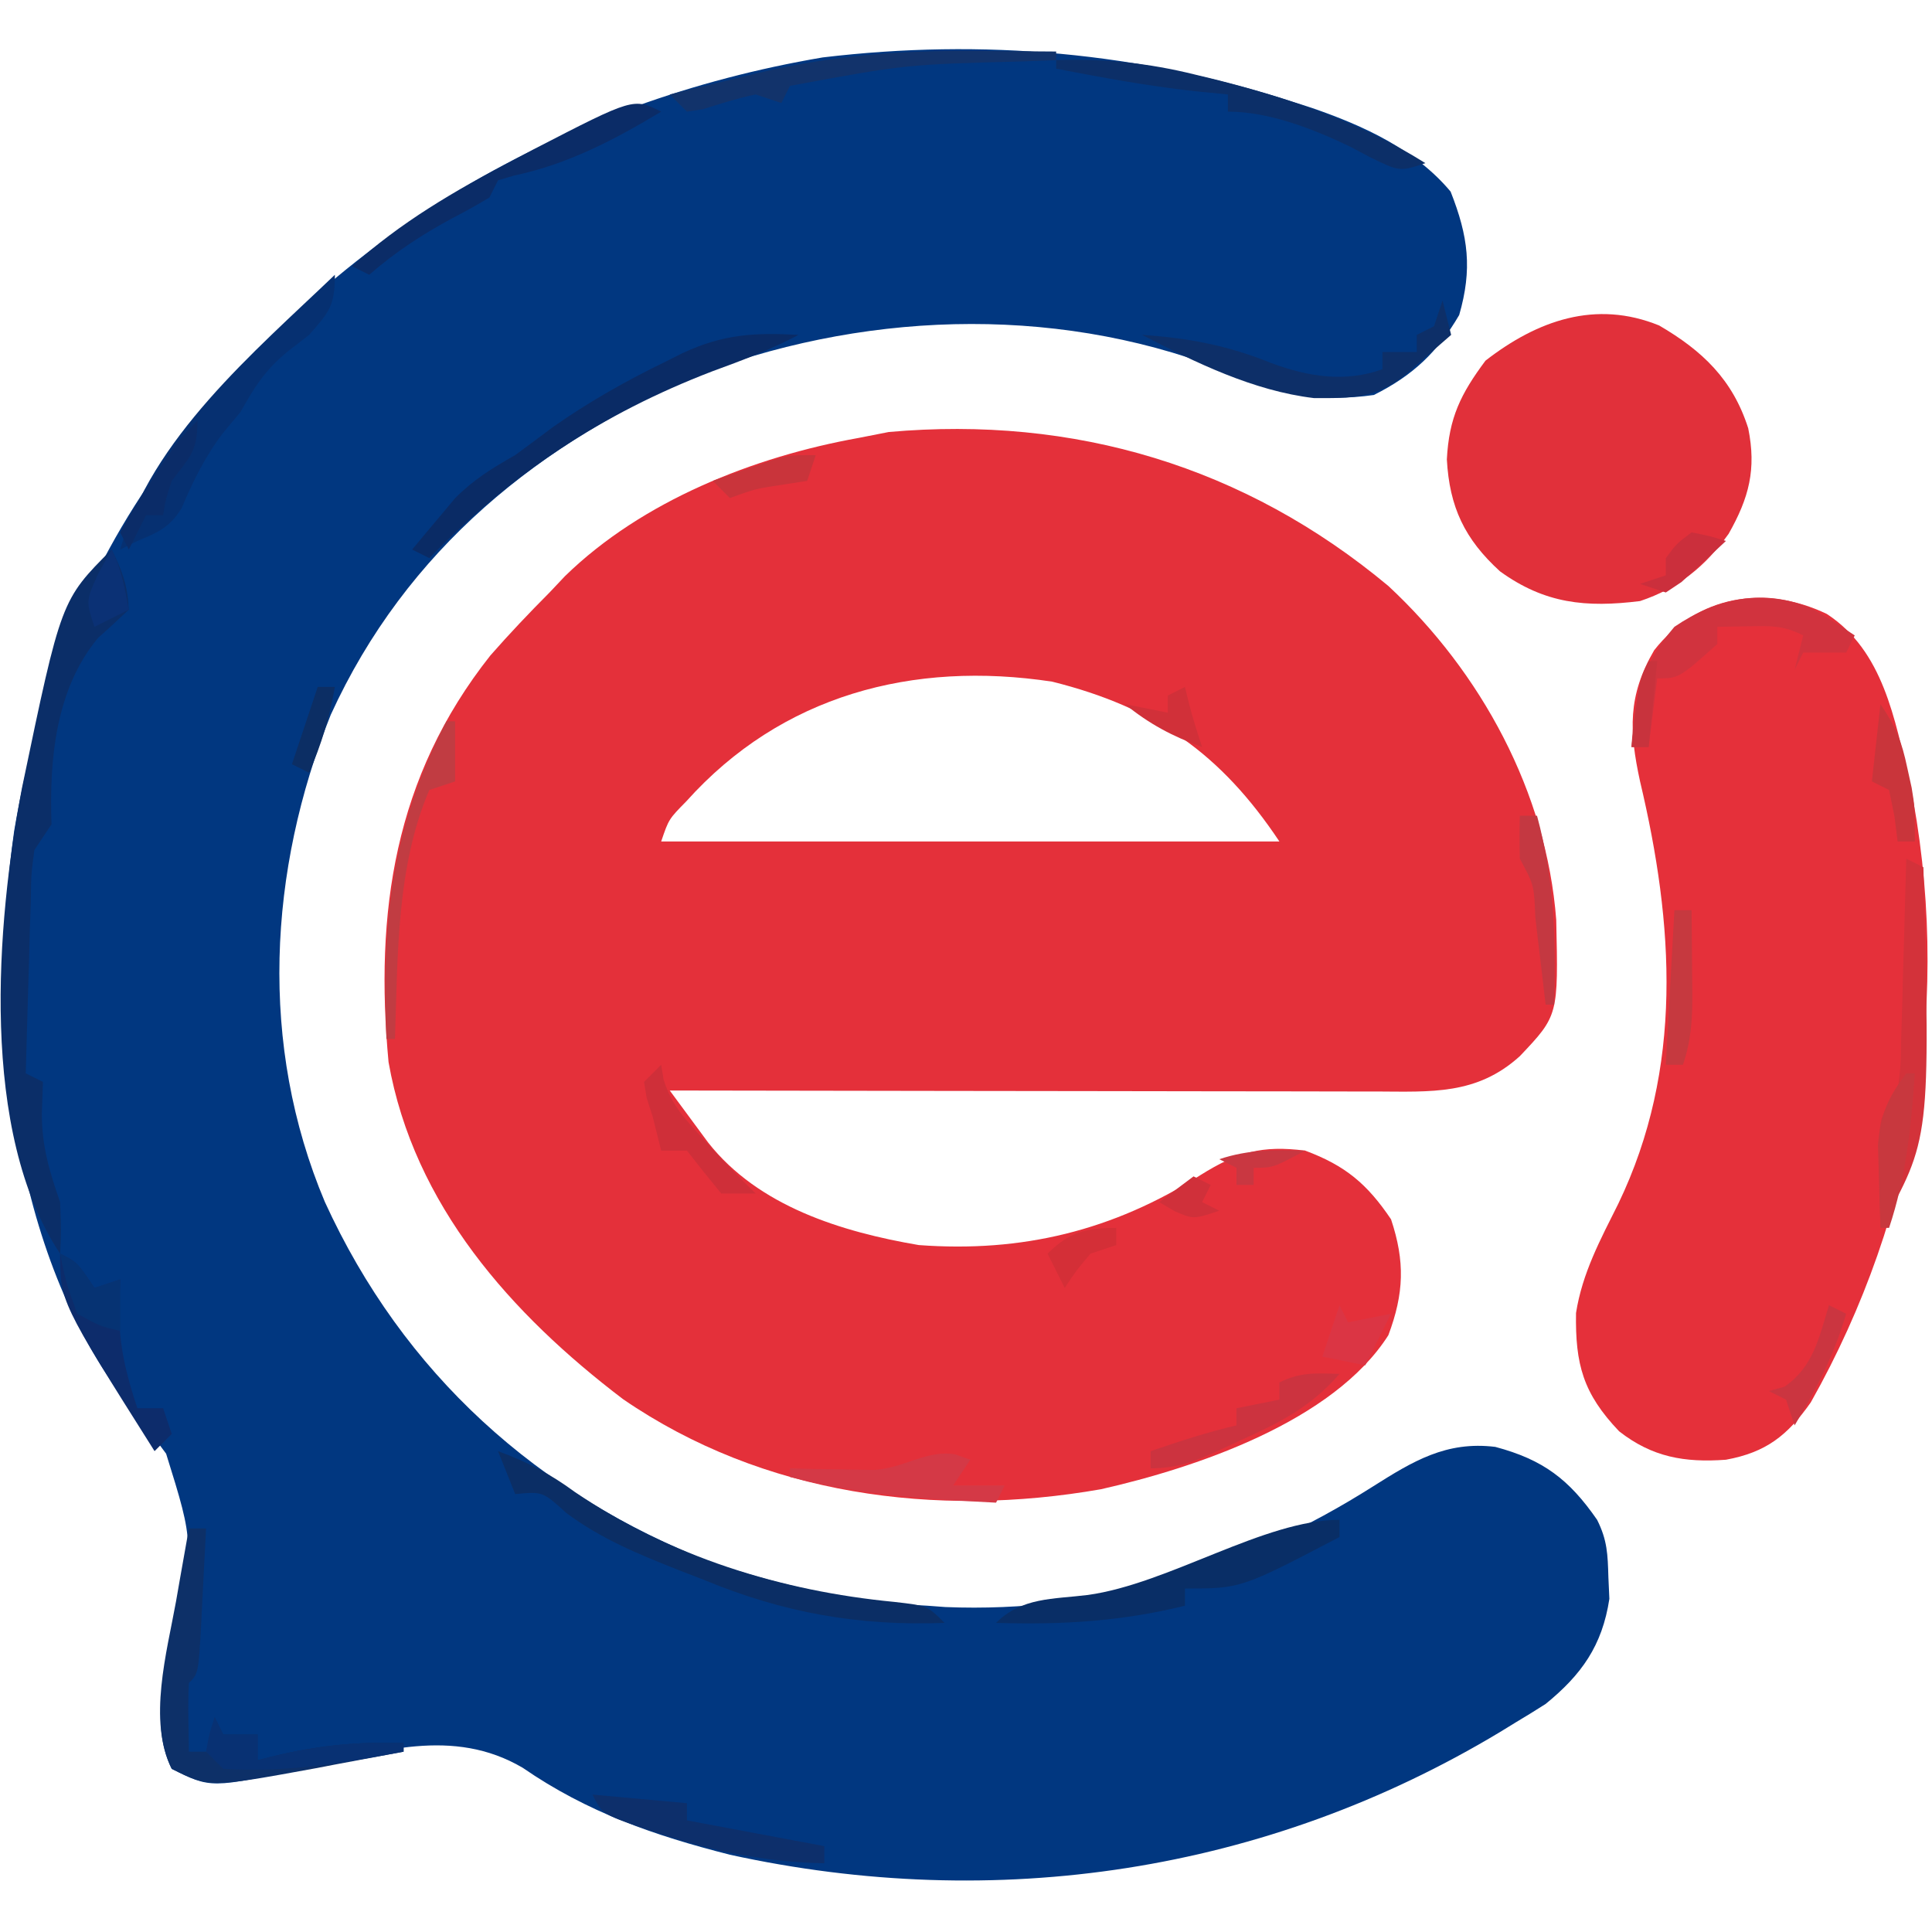<?xml version="1.0" encoding="UTF-8"?>
<svg version="1.1" xmlns="http://www.w3.org/2000/svg" width="225" height="225">
<path d="M0 0 C0.722 0.232 1.444 0.464 2.188 0.704 C8.181 2.775 14.181 5.507 18.312 10.438 C20.384 15.678 20.853 19.467 19.312 24.812 C16.785 29.134 13.915 31.855 9.375 34.125 C3.472 34.963 -1.216 34.102 -6.688 31.812 C-26.266 23.705 -48.724 24.165 -68.5 31.438 C-87.694 39.483 -103.33 52.149 -112.105 71.367 C-119.39 89.526 -120.496 109.814 -112.795 128.094 C-103.659 148.095 -88.021 162.188 -67.625 170.125 C-59.579 172.817 -51.112 174.733 -42.625 175.125 C-41.934 175.177 -41.243 175.228 -40.531 175.281 C-22.577 176.019 -5.766 170.773 9.25 161.25 C13.943 158.284 17.807 155.931 23.516 156.629 C29.084 158.115 32.109 160.408 35.375 165.125 C36.568 167.511 36.61 169.149 36.688 171.812 C36.725 172.641 36.762 173.47 36.801 174.324 C35.97 179.791 33.547 183.17 29.379 186.566 C28.244 187.293 27.096 187.999 25.938 188.688 C25.011 189.256 25.011 189.256 24.066 189.837 C-3.185 206.233 -34.675 210.906 -65.625 204.125 C-74.44 201.886 -82.235 199.182 -89.75 194 C-97.869 189.229 -106.365 192.098 -115.051 194.004 C-126.058 196.408 -126.058 196.408 -130.625 194.125 C-132.895 189.586 -131.694 184.02 -130.652 179.242 C-127.976 168.011 -127.976 168.011 -131.279 157.421 C-132.925 155.169 -134.634 152.976 -136.379 150.801 C-149.661 132.933 -151.997 106.211 -148.977 84.902 C-146.351 69.386 -140.919 54.902 -131.625 42.125 C-131.044 41.322 -130.462 40.519 -129.863 39.691 C-111.204 15.243 -85.111 -0.043 -54.812 -5.188 C-36.081 -7.419 -17.928 -5.8 0 0 Z " fill="#013780" transform="translate(150.625,11.875)"/>
<path d="M0 0 C10.801 10.043 18.414 24.031 19.547 38.875 C19.796 50.017 19.796 50.017 15.309 54.754 C10.294 59.298 4.987 58.895 -1.499 58.867 C-2.387 58.868 -3.275 58.868 -4.19 58.868 C-7.123 58.867 -10.056 58.859 -12.988 58.852 C-15.023 58.85 -17.057 58.848 -19.092 58.847 C-24.445 58.843 -29.797 58.834 -35.15 58.823 C-40.613 58.812 -46.076 58.808 -51.539 58.803 C-62.257 58.792 -72.974 58.775 -83.691 58.754 C-82.741 60.048 -81.787 61.339 -80.831 62.63 C-80.3 63.349 -79.769 64.069 -79.222 64.81 C-73.366 72.246 -63.692 75.218 -54.691 76.754 C-42.669 77.65 -32.057 75.071 -21.891 68.609 C-17.605 65.92 -14.725 65.113 -9.691 65.754 C-5.01 67.498 -2.479 69.624 0.309 73.754 C1.95 78.679 1.823 82.383 -0.004 87.254 C-6.393 97.288 -22.397 102.685 -33.465 105.188 C-52.685 108.562 -72.822 105.896 -89.133 94.699 C-102.144 84.806 -113.493 72.124 -116.441 55.445 C-118.06 38.02 -115.782 22.239 -104.586 8.094 C-102.364 5.559 -100.069 3.143 -97.691 0.754 C-97.1 0.127 -96.508 -0.499 -95.898 -1.145 C-86.893 -9.931 -73.885 -15.06 -61.691 -17.246 C-60.536 -17.473 -59.381 -17.7 -58.191 -17.934 C-36.572 -19.864 -16.685 -13.924 0 0 Z M-81.754 25.066 C-83.807 27.151 -83.807 27.151 -84.691 29.754 C-60.931 29.754 -37.171 29.754 -12.691 29.754 C-19.486 19.561 -27.143 14.137 -39.148 11.141 C-55.394 8.67 -70.68 12.711 -81.754 25.066 Z " fill="#E4303A" transform="translate(161.691,68.246)"/>
<path d="M0 0 C6.596 4.317 7.904 12.26 9.637 19.473 C14.663 44.286 10.573 69.788 -1.871 91.828 C-4.588 95.691 -7.086 97.645 -11.75 98.5 C-16.567 98.852 -20.342 98.201 -24.188 95.188 C-28.383 90.788 -29.304 87.392 -29.207 81.41 C-28.475 76.751 -26.372 72.871 -24.281 68.68 C-16.676 52.888 -17.802 36.115 -21.75 19.5 C-23.019 13.648 -23.199 9.532 -20.109 4.23 C-15.071 -2.184 -7.222 -3.457 0 0 Z " fill="#E5303A" transform="translate(212.75,71.5)"/>
<path d="M0 0 C5.017 2.931 8.56 6.278 10.371 11.973 C11.334 16.749 10.47 20.06 8.086 24.266 C5.363 28.058 2.249 30.602 -2.227 32.094 C-8.527 32.877 -13.316 32.406 -18.531 28.637 C-22.645 24.893 -24.424 21.155 -24.727 15.594 C-24.479 10.754 -23.12 7.977 -20.227 4.094 C-14.191 -0.587 -7.399 -3.011 0 0 Z " fill="#E1303A" transform="translate(193.227,37.906)"/>
<path d="M0 0 C1.253 2.505 1.869 4.176 2 7 C0.819 8.114 -0.369 9.222 -1.586 10.297 C-6.548 16.273 -7.27 24.564 -7 32 C-7.66 32.99 -8.32 33.98 -9 35 C-9.368 37.809 -9.368 37.809 -9.414 40.98 C-9.453 42.144 -9.491 43.307 -9.531 44.506 C-9.562 45.721 -9.593 46.936 -9.625 48.188 C-9.664 49.414 -9.702 50.641 -9.742 51.904 C-9.837 54.936 -9.922 57.968 -10 61 C-9.34 61.33 -8.68 61.66 -8 62 C-8.041 63.196 -8.082 64.392 -8.125 65.625 C-8.138 69.457 -7.261 72.375 -6 76 C-5.875 79.375 -5.875 79.375 -6 82 C-15.42 67.87 -13.447 43.641 -10.438 27.75 C-5.878 5.878 -5.878 5.878 0 0 Z " fill="#0B2E68" transform="translate(13,64)"/>
<path d="M0 0 C0.66 0 1.32 0 2 0 C1.86 2.813 1.713 5.625 1.562 8.438 C1.504 9.641 1.504 9.641 1.443 10.869 C1.113 16.887 1.113 16.887 0 18 C-0.071 19.352 -0.084 20.708 -0.062 22.062 C-0.042 23.362 -0.021 24.661 0 26 C0.66 26 1.32 26 2 26 C2.33 24.68 2.66 23.36 3 22 C3.33 22.66 3.66 23.32 4 24 C5.32 24 6.64 24 8 24 C8 24.99 8 25.98 8 27 C8.557 26.856 9.114 26.711 9.688 26.562 C14.941 25.285 19.597 24.804 25 25 C25 25.33 25 25.66 25 26 C22.335 26.509 19.668 27.007 17 27.5 C16.256 27.643 15.512 27.786 14.746 27.934 C2.383 30.191 2.383 30.191 -2 28 C-4.806 22.388 -2.571 14.422 -1.5 8.5 C-1.357 7.678 -1.214 6.855 -1.066 6.008 C-0.717 4.004 -0.359 2.002 0 0 Z " fill="#0D3068" transform="translate(22,178)"/>
<path d="M0 0 C3.363 1.236 6.059 2.63 8.938 4.75 C20.032 12.275 32.911 16.29 46.188 17.562 C50 18 50 18 52 20 C41.974 20.384 33.248 18.827 24 15 C23.037 14.627 22.074 14.255 21.082 13.871 C16.379 12.007 12.006 10.23 7.938 7.188 C5.209 4.701 5.209 4.701 2 5 C1.34 3.35 0.68 1.7 0 0 Z " fill="#0B2E65" transform="translate(58,169)"/>
<path d="M0 0 C0 3.629 -0.648 4.323 -3 7 C-3.825 7.639 -4.65 8.279 -5.5 8.938 C-8.15 11.124 -9.333 13.028 -11 16 C-11.639 16.763 -12.279 17.526 -12.938 18.312 C-15.123 21.16 -16.469 23.947 -17.875 27.23 C-19.283 29.444 -20.604 30.013 -23 31 C-23.66 31.33 -24.32 31.66 -25 32 C-21.398 19.074 -9.417 9.018 0 0 Z " fill="#063071" transform="translate(39,32)"/>
<path d="M0 0 C1.689 0.959 3.318 2.021 4.934 3.098 C4.604 3.758 4.274 4.418 3.934 5.098 C2.267 5.098 0.6 5.098 -1.066 5.098 C-1.396 5.758 -1.726 6.418 -2.066 7.098 C-1.736 5.778 -1.406 4.458 -1.066 3.098 C-3.353 1.954 -4.659 1.994 -7.191 2.035 C-8.47 2.056 -9.749 2.076 -11.066 2.098 C-11.066 2.758 -11.066 3.418 -11.066 4.098 C-15.537 8.098 -15.537 8.098 -18.066 8.098 C-18.396 10.738 -18.726 13.378 -19.066 16.098 C-19.726 16.098 -20.386 16.098 -21.066 16.098 C-20.666 10.288 -19.994 6.662 -16.066 2.098 C-11.112 -1.28 -5.586 -2.439 0 0 Z " fill="#D1333E" transform="translate(211.066,70.902)"/>
<path d="M0 0 C0.66 0.33 1.32 0.66 2 1 C2.804 32.629 2.804 32.629 -3 43 C-3.054 40.896 -3.093 38.792 -3.125 36.688 C-3.148 35.516 -3.171 34.344 -3.195 33.137 C-3 30 -3 30 -1 27 C-0.631 24.094 -0.631 24.094 -0.586 20.801 C-0.547 19.592 -0.509 18.384 -0.469 17.139 C-0.438 15.876 -0.407 14.613 -0.375 13.312 C-0.336 12.038 -0.298 10.764 -0.258 9.451 C-0.163 6.301 -0.078 3.151 0 0 Z " fill="#D3323A" transform="translate(222,100)"/>
<path d="M0 0 C-3.26 1.728 -6.598 2.987 -10.062 4.25 C-22.932 9.196 -33.352 16.106 -43 26 C-43.66 25.67 -44.32 25.34 -45 25 C-43.946 23.722 -42.882 22.453 -41.812 21.188 C-41.221 20.48 -40.629 19.772 -40.02 19.043 C-37.841 16.839 -35.686 15.527 -33 14 C-31.536 12.925 -30.078 11.841 -28.625 10.75 C-24.378 7.768 -20.035 5.319 -15.375 3.062 C-14.766 2.756 -14.157 2.45 -13.53 2.134 C-8.758 -0.092 -5.141 -0.278 0 0 Z " fill="#0A2B65" transform="translate(93,39)"/>
<path d="M0 0 C0 0.66 0 1.32 0 2 C-11.476 8 -11.476 8 -18 8 C-18 8.66 -18 9.32 -18 10 C-25.414 11.837 -32.377 12.236 -40 12 C-37.004 9.004 -33.356 9.252 -29.312 8.75 C-19.844 7.439 -8.783 0 0 0 Z " fill="#092E66" transform="translate(156,177)"/>
<path d="M0 0 C5.698 -0.172 10.663 0.321 16.188 1.688 C16.92 1.865 17.653 2.042 18.407 2.224 C27.055 4.399 35.416 7.226 43 12 C40 13 40 13 36.438 11.25 C35.743 10.879 35.048 10.508 34.332 10.125 C30.023 8.046 24.835 6 20 6 C20 5.34 20 4.68 20 4 C18.742 3.876 17.484 3.752 16.188 3.625 C10.739 3.026 5.38 2.036 0 1 C0 0.67 0 0.34 0 0 Z " fill="#0C2F68" transform="translate(123,7)"/>
<path d="M0 0 C0.495 1.98 0.495 1.98 1 4 C-0.123 4.982 -1.248 5.96 -2.375 6.938 C-3.315 7.755 -3.315 7.755 -4.273 8.59 C-7.733 11.415 -10.651 11.385 -14.996 11.359 C-22.043 10.516 -28.739 7.236 -35 4 C-29.554 4.366 -24.968 5.243 -19.914 7.297 C-15.622 8.874 -11.357 9.568 -7 8 C-7 7.34 -7 6.68 -7 6 C-5.68 6 -4.36 6 -3 6 C-3 5.34 -3 4.68 -3 4 C-2.34 3.67 -1.68 3.34 -1 3 C-0.67 2.01 -0.34 1.02 0 0 Z " fill="#0D2F68" transform="translate(168,35)"/>
<path d="M0 0 C0.918 0.005 1.836 0.009 2.781 0.014 C5.021 0.025 7.26 0.042 9.5 0.062 C9.5 0.393 9.5 0.723 9.5 1.062 C7.651 1.136 7.651 1.136 5.766 1.211 C-8.016 1.565 -8.016 1.565 -21.5 4.062 C-21.83 4.723 -22.16 5.383 -22.5 6.062 C-23.49 5.732 -24.48 5.402 -25.5 5.062 C-27.61 5.501 -29.606 6.139 -31.66 6.785 C-32.267 6.877 -32.874 6.968 -33.5 7.062 C-34.16 6.402 -34.82 5.742 -35.5 5.062 C-32.835 4.411 -30.168 3.766 -27.5 3.125 C-26.756 2.943 -26.012 2.76 -25.246 2.572 C-16.747 0.54 -8.713 -0.082 0 0 Z " fill="#12336B" transform="translate(113.5,5.938)"/>
<path d="M0 0 C-5.434 3.283 -10.915 6.142 -17.176 7.457 C-17.778 7.636 -18.38 7.815 -19 8 C-19.33 8.66 -19.66 9.32 -20 10 C-21.387 10.843 -22.81 11.626 -24.25 12.375 C-27.816 14.292 -30.934 16.33 -34 19 C-34.66 18.67 -35.32 18.34 -36 18 C-30.337 12.865 -24.04 9.223 -17.312 5.688 C-16.083 5.039 -16.083 5.039 -14.829 4.377 C-3.226 -1.613 -3.226 -1.613 0 0 Z " fill="#0B2C67" transform="translate(77,13)"/>
<path d="M0 0 C0.578 0.206 1.155 0.412 1.75 0.625 C0.76 2.11 0.76 2.11 -0.25 3.625 C1.73 3.625 3.71 3.625 5.75 3.625 C5.42 4.285 5.09 4.945 4.75 5.625 C-3.44 5.215 -11.29 4.72 -19.25 2.625 C-19.25 2.295 -19.25 1.965 -19.25 1.625 C-17.912 1.66 -17.912 1.66 -16.547 1.695 C-15.376 1.713 -14.206 1.731 -13 1.75 C-11.84 1.773 -10.68 1.796 -9.484 1.82 C-5.928 1.606 -3.358 -0.56 0 0 Z " fill="#D43946" transform="translate(111.25,169.375)"/>
<path d="M0 0 C2 1 2 1 4 4 C4.99 3.67 5.98 3.34 7 3 C6.959 4.176 6.918 5.351 6.875 6.562 C6.86 10.724 7.688 14.065 9 18 C9.99 18 10.98 18 12 18 C12.33 18.99 12.66 19.98 13 21 C12.34 21.66 11.68 22.32 11 23 C-0 5.574 -0 5.574 0 0 Z " fill="#0D2C6B" transform="translate(7,146)"/>
<path d="M0 0 C0.33 0 0.66 0 1 0 C1 2.31 1 4.62 1 7 C0.01 7.33 -0.98 7.66 -2 8 C-5.853 16.957 -5.67 27.406 -6 37 C-6.33 37 -6.66 37 -7 37 C-7.554 23.297 -6.411 12.419 0 0 Z " fill="#C13C42" transform="translate(52,84)"/>
<path d="M0 0 C3.63 0.33 7.26 0.66 11 1 C11 1.66 11 2.32 11 3 C16.28 3.99 21.56 4.98 27 6 C27 6.66 27 7.32 27 8 C20.272 7.846 14.23 6.675 7.875 4.562 C7.212 4.345 6.548 4.128 5.865 3.904 C1.131 2.261 1.131 2.261 0 0 Z " fill="#0D2F6B" transform="translate(69,209)"/>
<path d="M0 0 C-3.356 3.88 -6.979 5.69 -11.562 7.75 C-12.235 8.066 -12.907 8.382 -13.6 8.707 C-16.564 10.067 -18.702 11 -22 11 C-22 10.34 -22 9.68 -22 9 C-18.689 7.871 -15.41 6.787 -12 6 C-12 5.34 -12 4.68 -12 4 C-10.35 3.67 -8.7 3.34 -7 3 C-7 2.34 -7 1.68 -7 1 C-4.537 -0.231 -2.72 -0.072 0 0 Z " fill="#CC333F" transform="translate(156,160)"/>
<path d="M0 0 C0.33 0.66 0.66 1.32 1 2 C2.32 2 3.64 2 5 2 C5 2.99 5 3.98 5 5 C5.557 4.856 6.114 4.711 6.688 4.562 C11.941 3.285 16.597 2.804 22 3 C22 3.33 22 3.66 22 4 C14.938 5.338 8.198 6.464 1 6 C0.34 5.34 -0.32 4.68 -1 4 C-0.625 1.875 -0.625 1.875 0 0 Z " fill="#083173" transform="translate(25,200)"/>
<path d="M0 0 C0.66 0 1.32 0 2 0 C2.027 2.438 2.047 4.875 2.062 7.312 C2.071 8.003 2.079 8.693 2.088 9.404 C2.103 12.548 2.002 14.994 1 18 C0.34 18 -0.32 18 -1 18 C-0.505 9.09 -0.505 9.09 0 0 Z " fill="#C6393F" transform="translate(195,106)"/>
<path d="M0 0 C0.66 0 1.32 0 2 0 C4.017 7.437 4.214 14.316 4 22 C3.67 22 3.34 22 3 22 C2.801 20.285 2.801 20.285 2.598 18.535 C2.419 17.044 2.241 15.553 2.062 14.062 C1.932 12.93 1.932 12.93 1.799 11.775 C1.657 8.078 1.657 8.078 0 5 C-0.041 3.334 -0.043 1.666 0 0 Z " fill="#C43841" transform="translate(177,95)"/>
<path d="M0 0 C0.095 0.576 0.191 1.152 0.289 1.746 C1.156 4.494 2.438 5.942 4.375 8.062 C4.981 8.734 5.587 9.406 6.211 10.098 C7.778 11.764 9.37 13.395 11 15 C9.68 15 8.36 15 7 15 C5.642 13.354 4.307 11.687 3 10 C2.01 10 1.02 10 0 10 C-0.333 8.667 -0.667 7.333 -1 6 C-1.227 5.299 -1.454 4.598 -1.688 3.875 C-1.791 3.256 -1.894 2.638 -2 2 C-1.34 1.34 -0.68 0.68 0 0 Z " fill="#CF2F39" transform="translate(77,124)"/>
<path d="M0 0 C0.33 0 0.66 0 1 0 C0.57 6.251 -0.014 12.042 -2 18 C-2.33 18 -2.66 18 -3 18 C-3.082 15.938 -3.139 13.875 -3.188 11.812 C-3.222 10.664 -3.257 9.515 -3.293 8.332 C-2.975 4.721 -2.152 2.879 0 0 Z " fill="#C8383E" transform="translate(222,125)"/>
<path d="M0 0 C1.856 2.785 2.452 4.268 3.125 7.438 C3.293 8.199 3.46 8.961 3.633 9.746 C4 12 4 12 4 16 C3.34 16 2.68 16 2 16 C1.876 15.031 1.752 14.061 1.625 13.062 C1.419 12.052 1.212 11.041 1 10 C0.34 9.67 -0.32 9.34 -1 9 C-0.67 6.03 -0.34 3.06 0 0 Z " fill="#C9353B" transform="translate(219,82)"/>
<path d="M0 0 C0.33 0.66 0.66 1.32 1 2 C2.65 1.67 4.3 1.34 6 1 C5.01 2.98 4.02 4.96 3 7 C1.35 6.67 -0.3 6.34 -2 6 C-1.333 4 -0.667 2 0 0 Z " fill="#DB3544" transform="translate(156,152)"/>
<path d="M0 0 C0 3.598 -0.895 4.222 -3 7 C-3.705 9.147 -3.705 9.147 -4 11 C-4.66 11 -5.32 11 -6 11 C-6.66 12.32 -7.32 13.64 -8 15 C-8.33 14.34 -8.66 13.68 -9 13 C-7.637 10.469 -7.637 10.469 -5.688 7.5 C-5.052 6.52 -4.416 5.541 -3.762 4.531 C-2 2 -2 2 0 0 Z " fill="#0B2C68" transform="translate(23,49)"/>
<path d="M0 0 C2 1 2 1 4 4 C4.99 3.67 5.98 3.34 7 3 C7 4.98 7 6.96 7 9 C4.625 8.438 4.625 8.438 2 7 C0.688 3.375 0.688 3.375 0 0 Z " fill="#063373" transform="translate(7,146)"/>
<path d="M0 0 C0.66 0.33 1.32 0.66 2 1 C0.587 5.827 -1.43 9.716 -4 14 C-4.33 13.01 -4.66 12.02 -5 11 C-5.66 10.67 -6.32 10.34 -7 10 C-6.402 9.835 -5.804 9.67 -5.188 9.5 C-1.815 7.187 -1.167 3.801 0 0 Z " fill="#CB3540" transform="translate(213,152)"/>
<path d="M0 0 C2.109 0.418 2.109 0.418 4 1 C2.907 2.033 1.8 3.051 0.688 4.062 C0.073 4.631 -0.542 5.199 -1.176 5.785 C-1.778 6.186 -2.38 6.587 -3 7 C-3.99 6.67 -4.98 6.34 -6 6 C-5.01 5.67 -4.02 5.34 -3 5 C-3 4.34 -3 3.68 -3 3 C-1.75 1.312 -1.75 1.312 0 0 Z " fill="#CB2F3C" transform="translate(197,62)"/>
<path d="M0 0 C0.144 0.598 0.289 1.196 0.438 1.812 C0.887 3.562 1.429 5.287 2 7 C-1.459 5.751 -4.147 4.325 -7 2 C-4.525 2.495 -4.525 2.495 -2 3 C-2 2.34 -2 1.68 -2 1 C-1.34 0.67 -0.68 0.34 0 0 Z " fill="#D13039" transform="translate(138,80)"/>
<path d="M0 0 C1.154 2.308 1.534 4.472 2 7 C0.02 7.99 0.02 7.99 -2 9 C-3 6 -3 6 -1.562 2.812 C-1.047 1.884 -0.531 0.956 0 0 Z " fill="#0B3175" transform="translate(13,64)"/>
<path d="M0 0 C-0.33 0.99 -0.66 1.98 -1 3 C-1.928 3.144 -2.856 3.289 -3.812 3.438 C-7.007 3.921 -7.007 3.921 -10 5 C-10.66 4.34 -11.32 3.68 -12 3 C-10.564 2.494 -9.126 1.996 -7.688 1.5 C-6.887 1.222 -6.086 0.943 -5.262 0.656 C-3 0 -3 0 0 0 Z " fill="#C9343B" transform="translate(95,53)"/>
<path d="M0 0 C0 0.66 0 1.32 0 2 C-0.99 2.33 -1.98 2.66 -3 3 C-4.685 4.997 -4.685 4.997 -6 7 C-6.66 5.68 -7.32 4.36 -8 3 C-5.487 0.487 -3.511 0 0 0 Z " fill="#D42F37" transform="translate(130,143)"/>
<path d="M0 0 C0.33 0 0.66 0 1 0 C0.67 3.3 0.34 6.6 0 10 C-0.66 10 -1.32 10 -2 10 C-1.125 2.25 -1.125 2.25 0 0 Z " fill="#C8333D" transform="translate(192,77)"/>
<path d="M0 0 C0.66 0 1.32 0 2 0 C1.39 3.558 0.422 6.683 -1 10 C-1.66 9.67 -2.32 9.34 -3 9 C-2.01 6.03 -1.02 3.06 0 0 Z " fill="#0C2E64" transform="translate(37,80)"/>
<path d="M0 0 C0.66 0.33 1.32 0.66 2 1 C1.67 1.66 1.34 2.32 1 3 C1.66 3.33 2.32 3.66 3 4 C0 5 0 5 -2.188 4.062 C-2.786 3.712 -3.384 3.361 -4 3 C-2.68 2.01 -1.36 1.02 0 0 Z " fill="#D0303A" transform="translate(139,137)"/>
<path d="M0 0 C-3.75 2 -3.75 2 -6 2 C-6 2.66 -6 3.32 -6 4 C-6.66 4 -7.32 4 -8 4 C-8 3.34 -8 2.68 -8 2 C-8.66 1.67 -9.32 1.34 -10 1 C-6.527 -0.158 -3.639 -0.069 0 0 Z " fill="#C93741" transform="translate(152,134)"/>
</svg>
